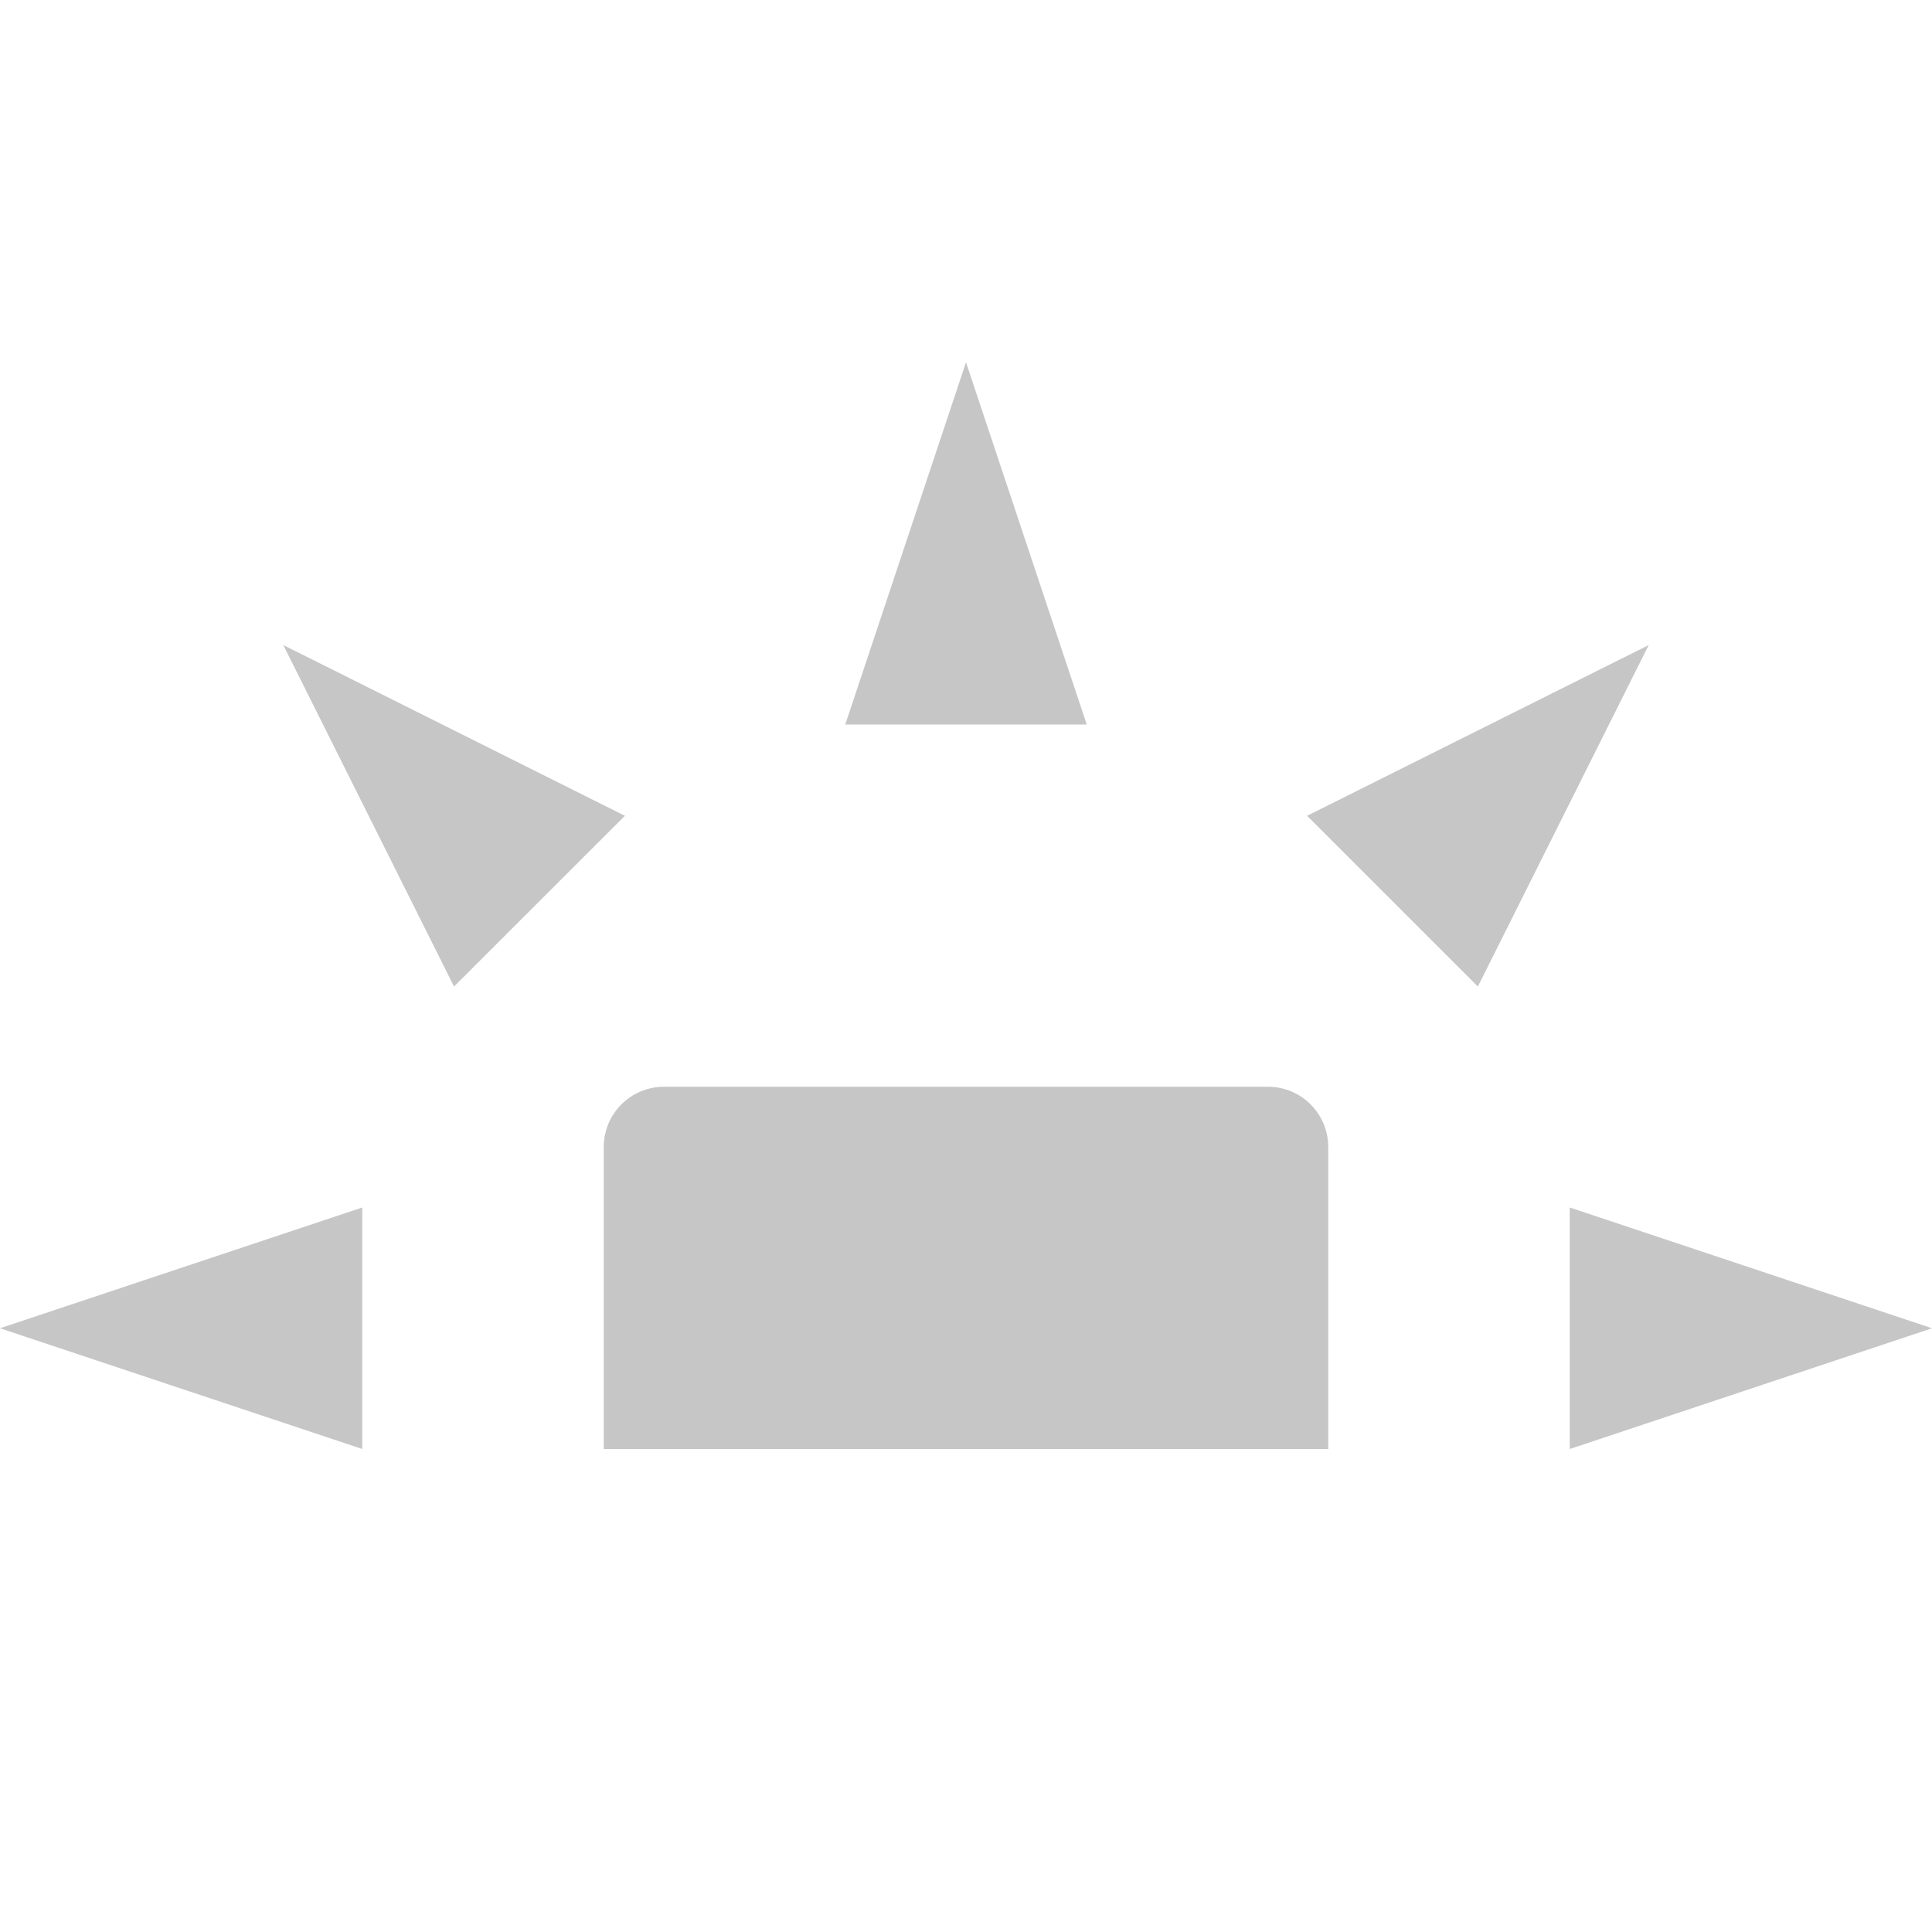 <svg xmlns="http://www.w3.org/2000/svg" width="16" height="16" version="1.1">
 <path style="fill:#c6c6c6" d="M 5.5,9 C 5.223,9 5,9.223 5,9.5 V 12 H 11 V 9.5 C 11,9.223 10.777,9 10.5,9 Z"/>
 <path style="fill:#c6c6c6" d="M 3,12 V 10 L 0,11 Z"/>
 <path style="fill:#c6c6c6" d="M 7,6 H 9 L 8,3 Z"/>
 <path style="fill:#c6c6c6" d="M 13,10 V 12 L 16,11 Z"/>
 <path style="fill:#c6c6c6" d="M 10.825,6.756 12.239,8.17 13.654,5.342 Z"/>
 <path style="fill:#c6c6c6" d="M 3.76,8.17 5.175,6.756 2.346,5.342 Z"/>
</svg>
